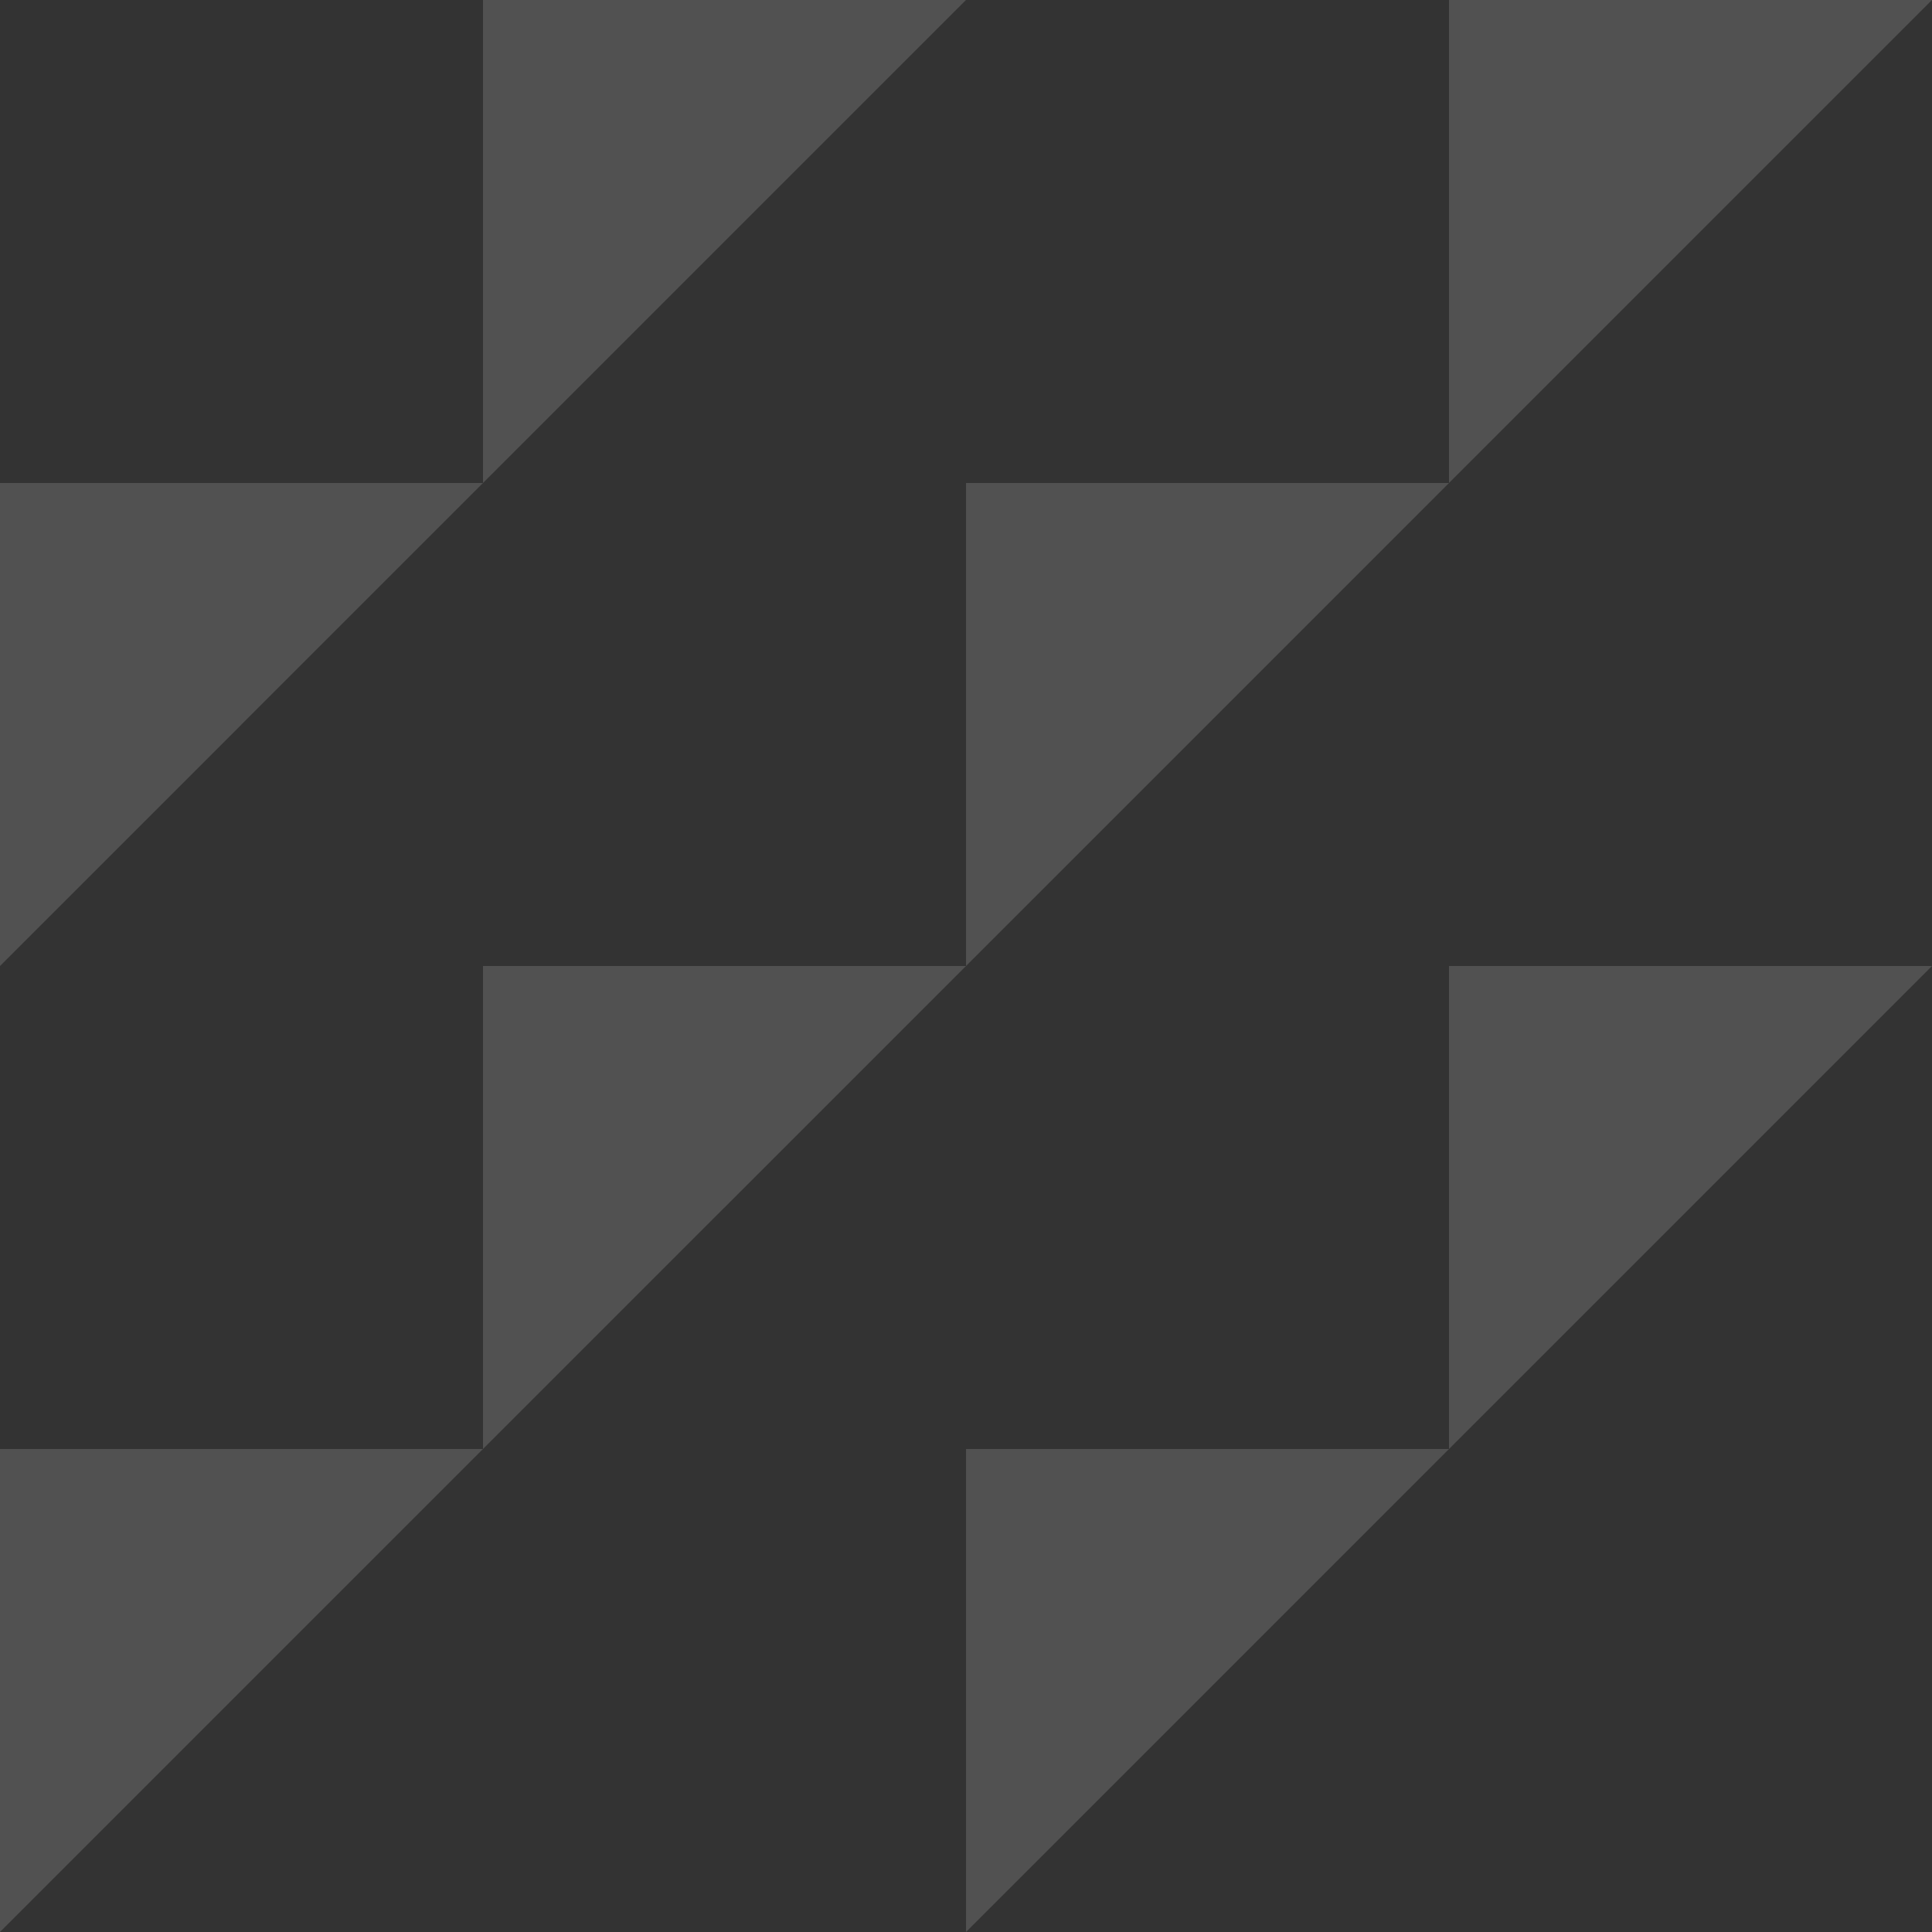 <?xml version="1.0" encoding="UTF-8" standalone="no"?>
<svg
   xmlns:dc="http://purl.org/dc/elements/1.1/"
   xmlns:cc="http://creativecommons.org/ns#"
   xmlns:rdf="http://www.w3.org/1999/02/22-rdf-syntax-ns#"
   xmlns:svg="http://www.w3.org/2000/svg"
   xmlns="http://www.w3.org/2000/svg"
   xmlns:sodipodi="http://sodipodi.sourceforge.net/DTD/sodipodi-0.dtd"
   xmlns:inkscape="http://www.inkscape.org/namespaces/inkscape"
   width="256"
   height="256"
   viewBox="0 0 67.733 67.733"
   version="1.1"
   id="svg8"
   inkscape:version="1.0.2 (1.0.2+r75+1)"
   sodipodi:docname="pattern-green.svg">
  <rect x="0" y="0" width="67.733" height="67.733" fill="#333333" stroke="none"/>
  <defs
     id="defs2" />
  <sodipodi:namedview
     id="base"
     pagecolor="#ffffff"
     bordercolor="#666666"
     borderopacity="1.0"
     inkscape:pageopacity="0.0"
     inkscape:pageshadow="2"
     inkscape:zoom="1.3960518"
     inkscape:cx="121.24085"
     inkscape:cy="151.16971"
     inkscape:document-units="px"
     inkscape:current-layer="layer1"
     inkscape:document-rotation="0"
     showgrid="false"
     units="px"
     inkscape:snap-page="true"
     inkscape:window-width="1196"
     inkscape:window-height="742"
     inkscape:window-x="0"
     inkscape:window-y="32"
     inkscape:window-maximized="0" />
  <g
     inkscape:label="Layer 1"
     inkscape:groupmode="layer"
     id="layer1">
    <path
       style="fill:#ffffff;fill-opacity:0.145;stroke:none;stroke-width:0.265px;stroke-linecap:butt;stroke-linejoin:miter;stroke-opacity:1"
       d="M 0,67.733 V 50.8 l 16.933,5e-6 z"
       id="path914" />
    <path
       style="fill:#ffffff;fill-opacity:0.145;stroke:none;stroke-width:0.265px;stroke-linecap:butt;stroke-linejoin:miter;stroke-opacity:1"
       d="M 16.933,50.8 V 33.867 l 16.933,5e-6 z"
       id="path914-9" />
    <path
       style="fill:#ffffff;fill-opacity:0.145;stroke:none;stroke-width:0.265px;stroke-linecap:butt;stroke-linejoin:miter;stroke-opacity:1"
       d="M 33.867,33.867 V 16.933 l 16.933,5e-6 z"
       id="path914-9-0" />
    <path
       style="fill:#ffffff;fill-opacity:0.145;stroke:none;stroke-width:0.265px;stroke-linecap:butt;stroke-linejoin:miter;stroke-opacity:1"
       d="M 50.8,16.933 V -5e-6 L 67.733,0 Z"
       id="path914-9-8" />
    <path
       style="fill:#ffffff;fill-opacity:0.145;stroke:none;stroke-width:0.265px;stroke-linecap:butt;stroke-linejoin:miter;stroke-opacity:1"
       d="M 50.8,50.8 V 33.867 l 16.933,5e-6 z"
       id="path914-9-09" />
    <path
       style="fill:#ffffff;fill-opacity:0.145;stroke:none;stroke-width:0.265px;stroke-linecap:butt;stroke-linejoin:miter;stroke-opacity:1"
       d="M 33.867,67.733 V 50.8 l 16.933,5e-6 z"
       id="path914-9-09-6" />
    <path
       style="fill:#ffffff;fill-opacity:0.145;stroke:none;stroke-width:0.265px;stroke-linecap:butt;stroke-linejoin:miter;stroke-opacity:1"
       d="M 16.933,16.933 V -7e-6 l 16.933,5e-6 z"
       id="path914-9-09-8" />
    <path
       style="fill:#ffffff;fill-opacity:0.145;stroke:none;stroke-width:0.265px;stroke-linecap:butt;stroke-linejoin:miter;stroke-opacity:1"
       d="M 0,33.867 V 16.933 l 16.933,5e-6 z"
       id="path914-9-09-5" />
  </g>
</svg>
